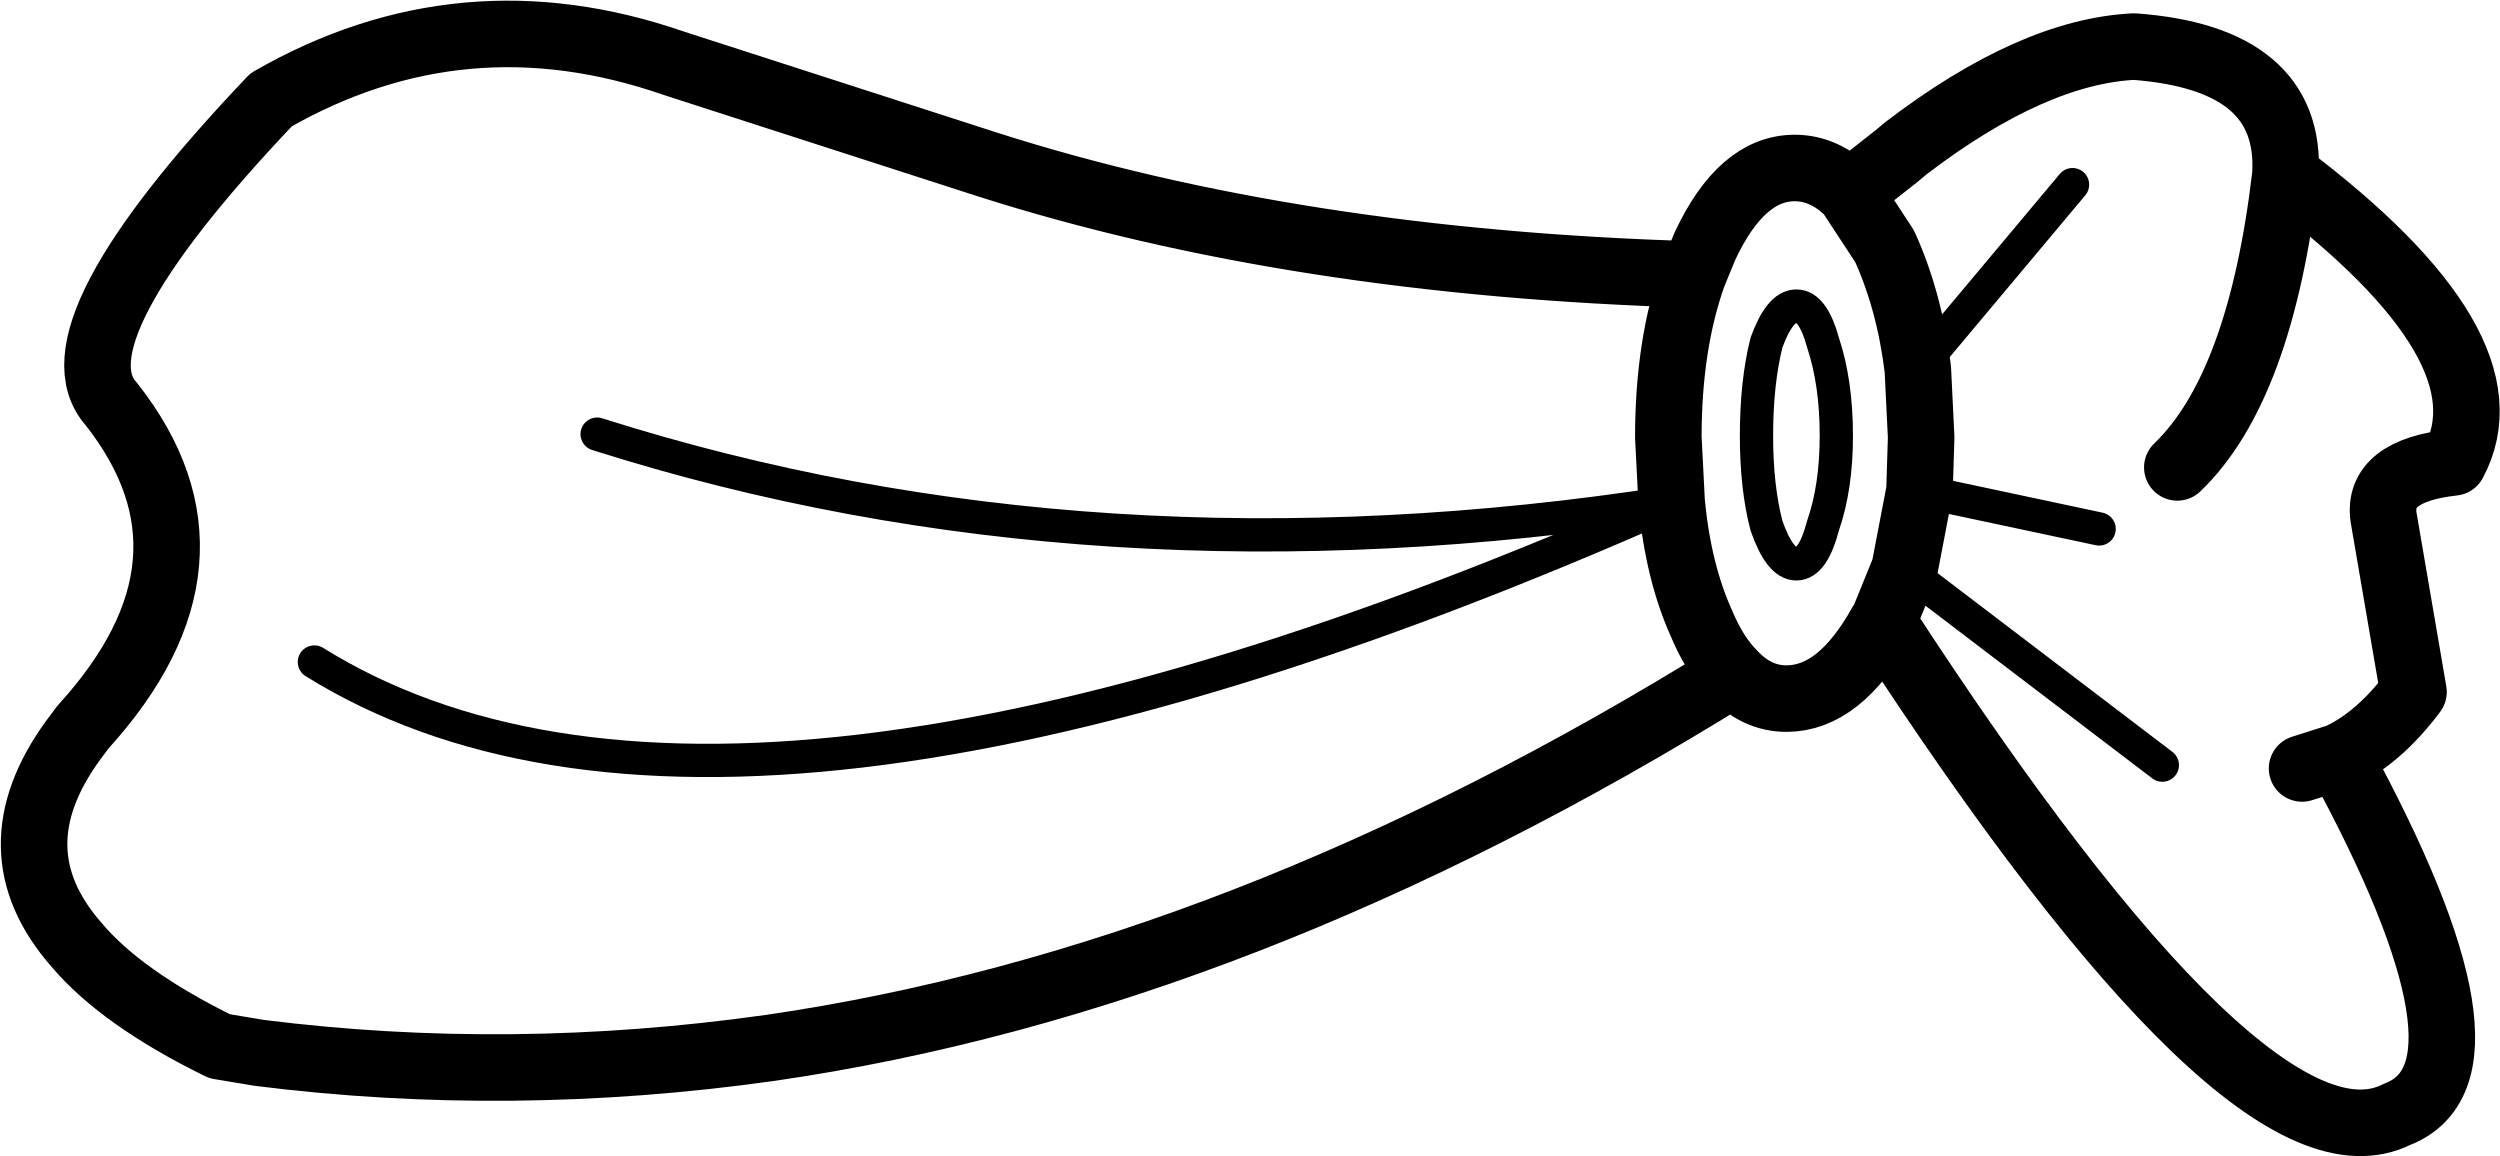 <?xml version="1.0" encoding="UTF-8" standalone="no"?>
<svg xmlns:xlink="http://www.w3.org/1999/xlink" height="34.75px" width="75.15px" xmlns="http://www.w3.org/2000/svg">
  <g transform="matrix(1.0, 0.0, 0.0, 1.0, 37.55, 17.35)">
    <path d="M18.05 -11.55 L19.45 -12.65 19.75 -12.9 Q23.55 -15.8 26.6 -15.95 31.35 -15.6 31.15 -12.1 38.05 -6.9 36.2 -3.45 33.9 -3.2 34.1 -1.8 L35.0 3.45 Q33.95 4.85 32.75 5.4 37.9 14.85 34.5 16.15 30.1 18.35 19.05 1.35 L19.0 1.4 Q17.75 3.65 16.15 3.65 15.25 3.65 14.55 2.9 -0.25 12.1 -14.4 14.15 -22.2 15.25 -29.75 14.3 L-30.95 14.1 Q-33.9 12.65 -35.25 11.05 -37.75 8.2 -35.35 4.9 L-35.05 4.5 Q-30.5 -0.5 -34.2 -5.2 -36.1 -7.3 -29.4 -14.35 -23.65 -17.65 -17.3 -15.45 L-7.85 -12.4 Q1.4 -9.45 13.35 -9.1 L13.7 -9.95 Q14.8 -12.3 16.4 -12.3 17.3 -12.3 18.05 -11.55 L19.1 -9.95 Q19.85 -8.3 20.1 -6.25 L20.2 -4.2 20.15 -2.6 19.7 -0.25 19.05 1.35 M12.7 -2.25 L12.6 -4.2 Q12.6 -7.0 13.35 -9.1 M31.15 -12.1 Q30.4 -5.7 27.9 -3.3 M32.75 5.4 L31.65 5.75 M14.55 2.9 Q14.0 2.35 13.6 1.4 12.9 -0.15 12.7 -2.25" fill="none" stroke="#000000" stroke-linecap="round" stroke-linejoin="round" stroke-width="2.0"/>
    <path d="M20.1 -6.25 L24.75 -11.8 M15.25 -4.25 Q15.25 -5.85 15.55 -7.05 15.95 -8.15 16.45 -8.15 16.95 -8.15 17.25 -7.05 17.65 -5.85 17.65 -4.25 17.65 -2.7 17.25 -1.55 16.95 -0.4 16.45 -0.4 15.95 -0.4 15.55 -1.55 15.25 -2.7 15.25 -4.25 M20.15 -2.6 L25.55 -1.45 M19.7 -0.25 L27.45 5.65 M12.7 -2.25 Q-15.65 10.3 -28.1 2.55 M12.7 -2.25 Q-4.65 0.45 -19.6 -4.3" fill="none" stroke="#000000" stroke-linecap="round" stroke-linejoin="round" stroke-width="1.0"/>
  </g>
</svg>
